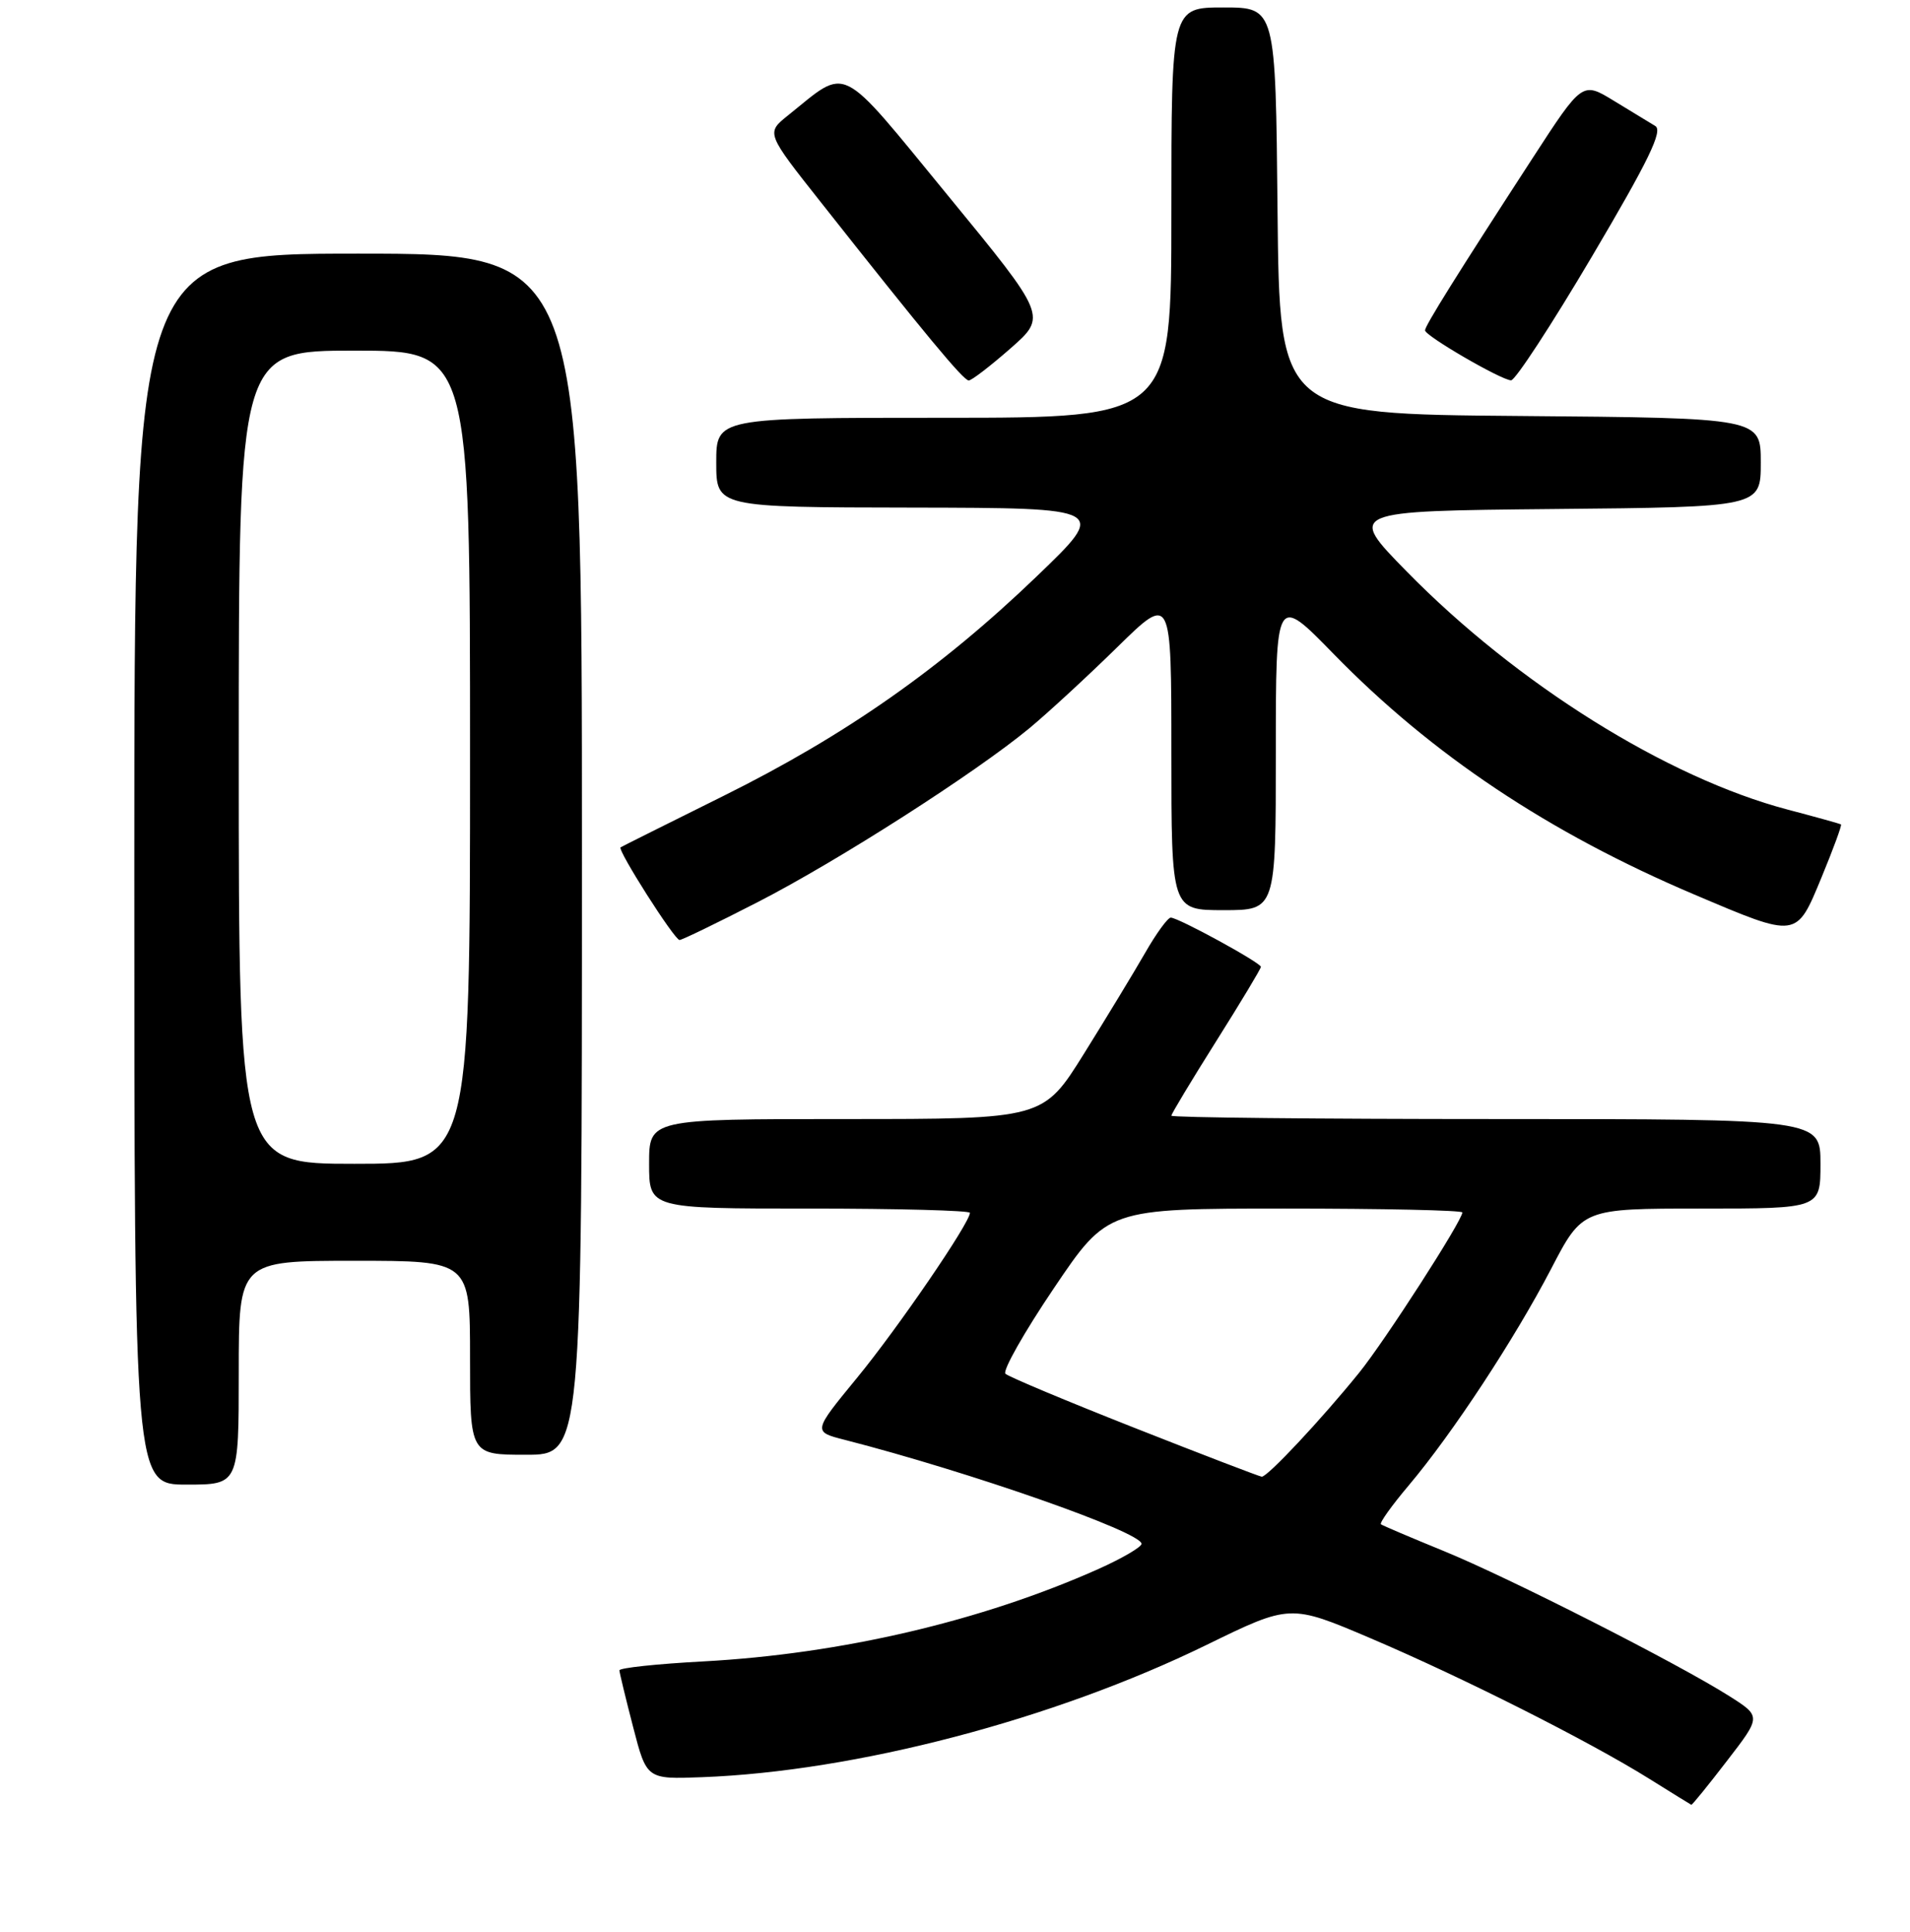 <?xml version="1.0" encoding="UTF-8" standalone="no"?>
<!DOCTYPE svg PUBLIC "-//W3C//DTD SVG 1.1//EN" "http://www.w3.org/Graphics/SVG/1.1/DTD/svg11.dtd" >
<svg xmlns="http://www.w3.org/2000/svg" xmlns:xlink="http://www.w3.org/1999/xlink" version="1.1" viewBox="0 0 256 259">
 <g >
 <path fill="currentColor"
d=" M 231.47 236.03 C 236.07 230.07 236.07 230.07 231.78 227.35 C 224.93 223.00 202.22 211.46 193.50 207.90 C 189.10 206.10 185.31 204.49 185.09 204.32 C 184.86 204.15 186.54 201.80 188.82 199.10 C 194.68 192.15 203.00 179.49 207.91 170.06 C 212.10 162.00 212.10 162.00 228.05 162.00 C 244.00 162.00 244.00 162.00 244.00 156.00 C 244.00 150.00 244.00 150.00 200.50 150.00 C 176.57 150.00 157.00 149.80 157.00 149.55 C 157.00 149.31 159.70 144.82 163.00 139.58 C 166.30 134.34 169.00 129.85 169.00 129.60 C 169.00 129.05 157.93 123.00 156.92 123.00 C 156.52 123.00 154.96 125.14 153.47 127.75 C 151.97 130.36 148.28 136.44 145.28 141.25 C 139.82 150.00 139.82 150.00 113.41 150.00 C 87.00 150.00 87.00 150.00 87.00 156.00 C 87.00 162.00 87.00 162.00 108.50 162.00 C 120.33 162.00 130.00 162.26 130.00 162.57 C 130.00 163.91 120.32 178.06 114.86 184.70 C 108.94 191.91 108.94 191.91 113.22 193.00 C 129.95 197.29 153.00 205.36 153.00 206.94 C 153.00 207.37 150.41 208.88 147.25 210.30 C 131.60 217.29 112.75 221.70 94.25 222.70 C 88.06 223.03 83.01 223.57 83.02 223.90 C 83.04 224.23 83.86 227.65 84.86 231.50 C 86.67 238.50 86.67 238.50 94.08 238.22 C 114.68 237.45 141.24 230.49 161.71 220.49 C 172.93 215.01 172.93 215.01 183.71 219.60 C 196.10 224.88 212.99 233.40 221.00 238.40 C 224.03 240.29 226.59 241.88 226.69 241.92 C 226.80 241.96 228.95 239.31 231.47 236.03 Z  M 32.00 184.00 C 32.00 169.00 32.00 169.00 47.50 169.00 C 63.00 169.00 63.00 169.00 63.00 182.00 C 63.00 195.00 63.00 195.00 70.50 195.00 C 78.00 195.00 78.00 195.00 78.00 114.50 C 78.00 34.00 78.00 34.00 48.00 34.00 C 18.00 34.00 18.00 34.00 18.00 116.50 C 18.00 199.00 18.00 199.00 25.00 199.00 C 32.00 199.00 32.00 199.00 32.00 184.00 Z  M 101.58 120.91 C 112.30 115.41 130.76 103.59 138.00 97.59 C 140.47 95.54 145.76 90.66 149.75 86.75 C 157.00 79.64 157.00 79.64 157.00 100.82 C 157.00 122.00 157.00 122.00 164.00 122.00 C 171.00 122.00 171.00 122.00 171.00 100.85 C 171.00 79.71 171.00 79.71 178.75 87.66 C 191.93 101.18 207.58 111.62 227.08 119.90 C 240.98 125.80 240.74 125.83 244.15 117.59 C 245.72 113.79 246.89 110.60 246.75 110.51 C 246.61 110.41 243.40 109.52 239.60 108.52 C 223.42 104.25 203.34 91.70 188.55 76.61 C 180.60 68.50 180.60 68.50 208.30 68.23 C 236.00 67.97 236.00 67.97 236.00 62.00 C 236.00 56.03 236.00 56.03 203.75 55.76 C 171.50 55.50 171.50 55.50 171.23 28.25 C 170.97 1.00 170.97 1.00 163.98 1.00 C 157.00 1.00 157.00 1.00 157.00 28.50 C 157.00 56.00 157.00 56.00 126.50 56.00 C 96.00 56.00 96.00 56.00 96.00 62.00 C 96.00 68.00 96.00 68.00 122.25 68.04 C 148.50 68.09 148.50 68.09 138.92 77.29 C 126.09 89.62 113.29 98.58 97.00 106.67 C 89.58 110.35 83.36 113.46 83.18 113.58 C 82.71 113.91 90.40 126.00 91.08 126.00 C 91.41 126.00 96.13 123.71 101.58 120.91 Z  M 135.44 46.70 C 140.33 42.40 140.33 42.40 127.05 26.21 C 112.20 8.12 113.79 8.91 105.59 15.49 C 102.68 17.83 102.68 17.83 110.06 27.16 C 123.98 44.79 129.13 51.00 129.84 51.00 C 130.23 51.00 132.75 49.06 135.44 46.70 Z  M 213.39 34.35 C 220.97 21.52 222.91 17.52 221.86 16.89 C 221.11 16.44 218.61 14.91 216.29 13.50 C 212.08 10.93 212.08 10.93 205.40 21.22 C 195.29 36.79 191.00 43.66 191.00 44.28 C 191.00 45.02 201.21 50.95 202.53 50.98 C 203.09 50.99 207.98 43.51 213.39 34.35 Z  M 152.00 191.37 C 142.93 187.79 135.17 184.54 134.76 184.14 C 134.35 183.74 137.26 178.59 141.23 172.71 C 148.45 162.00 148.45 162.00 172.23 162.00 C 185.30 162.00 196.00 162.23 196.00 162.52 C 196.00 163.61 185.63 179.72 182.17 184.00 C 177.09 190.28 169.85 198.01 169.11 197.94 C 168.78 197.90 161.07 194.95 152.00 191.37 Z  M 32.00 101.50 C 32.00 47.00 32.00 47.00 47.50 47.00 C 63.00 47.00 63.00 47.00 63.00 101.50 C 63.00 156.00 63.00 156.00 47.50 156.00 C 32.00 156.00 32.00 156.00 32.00 101.50 Z "/>
</g>
</svg>
